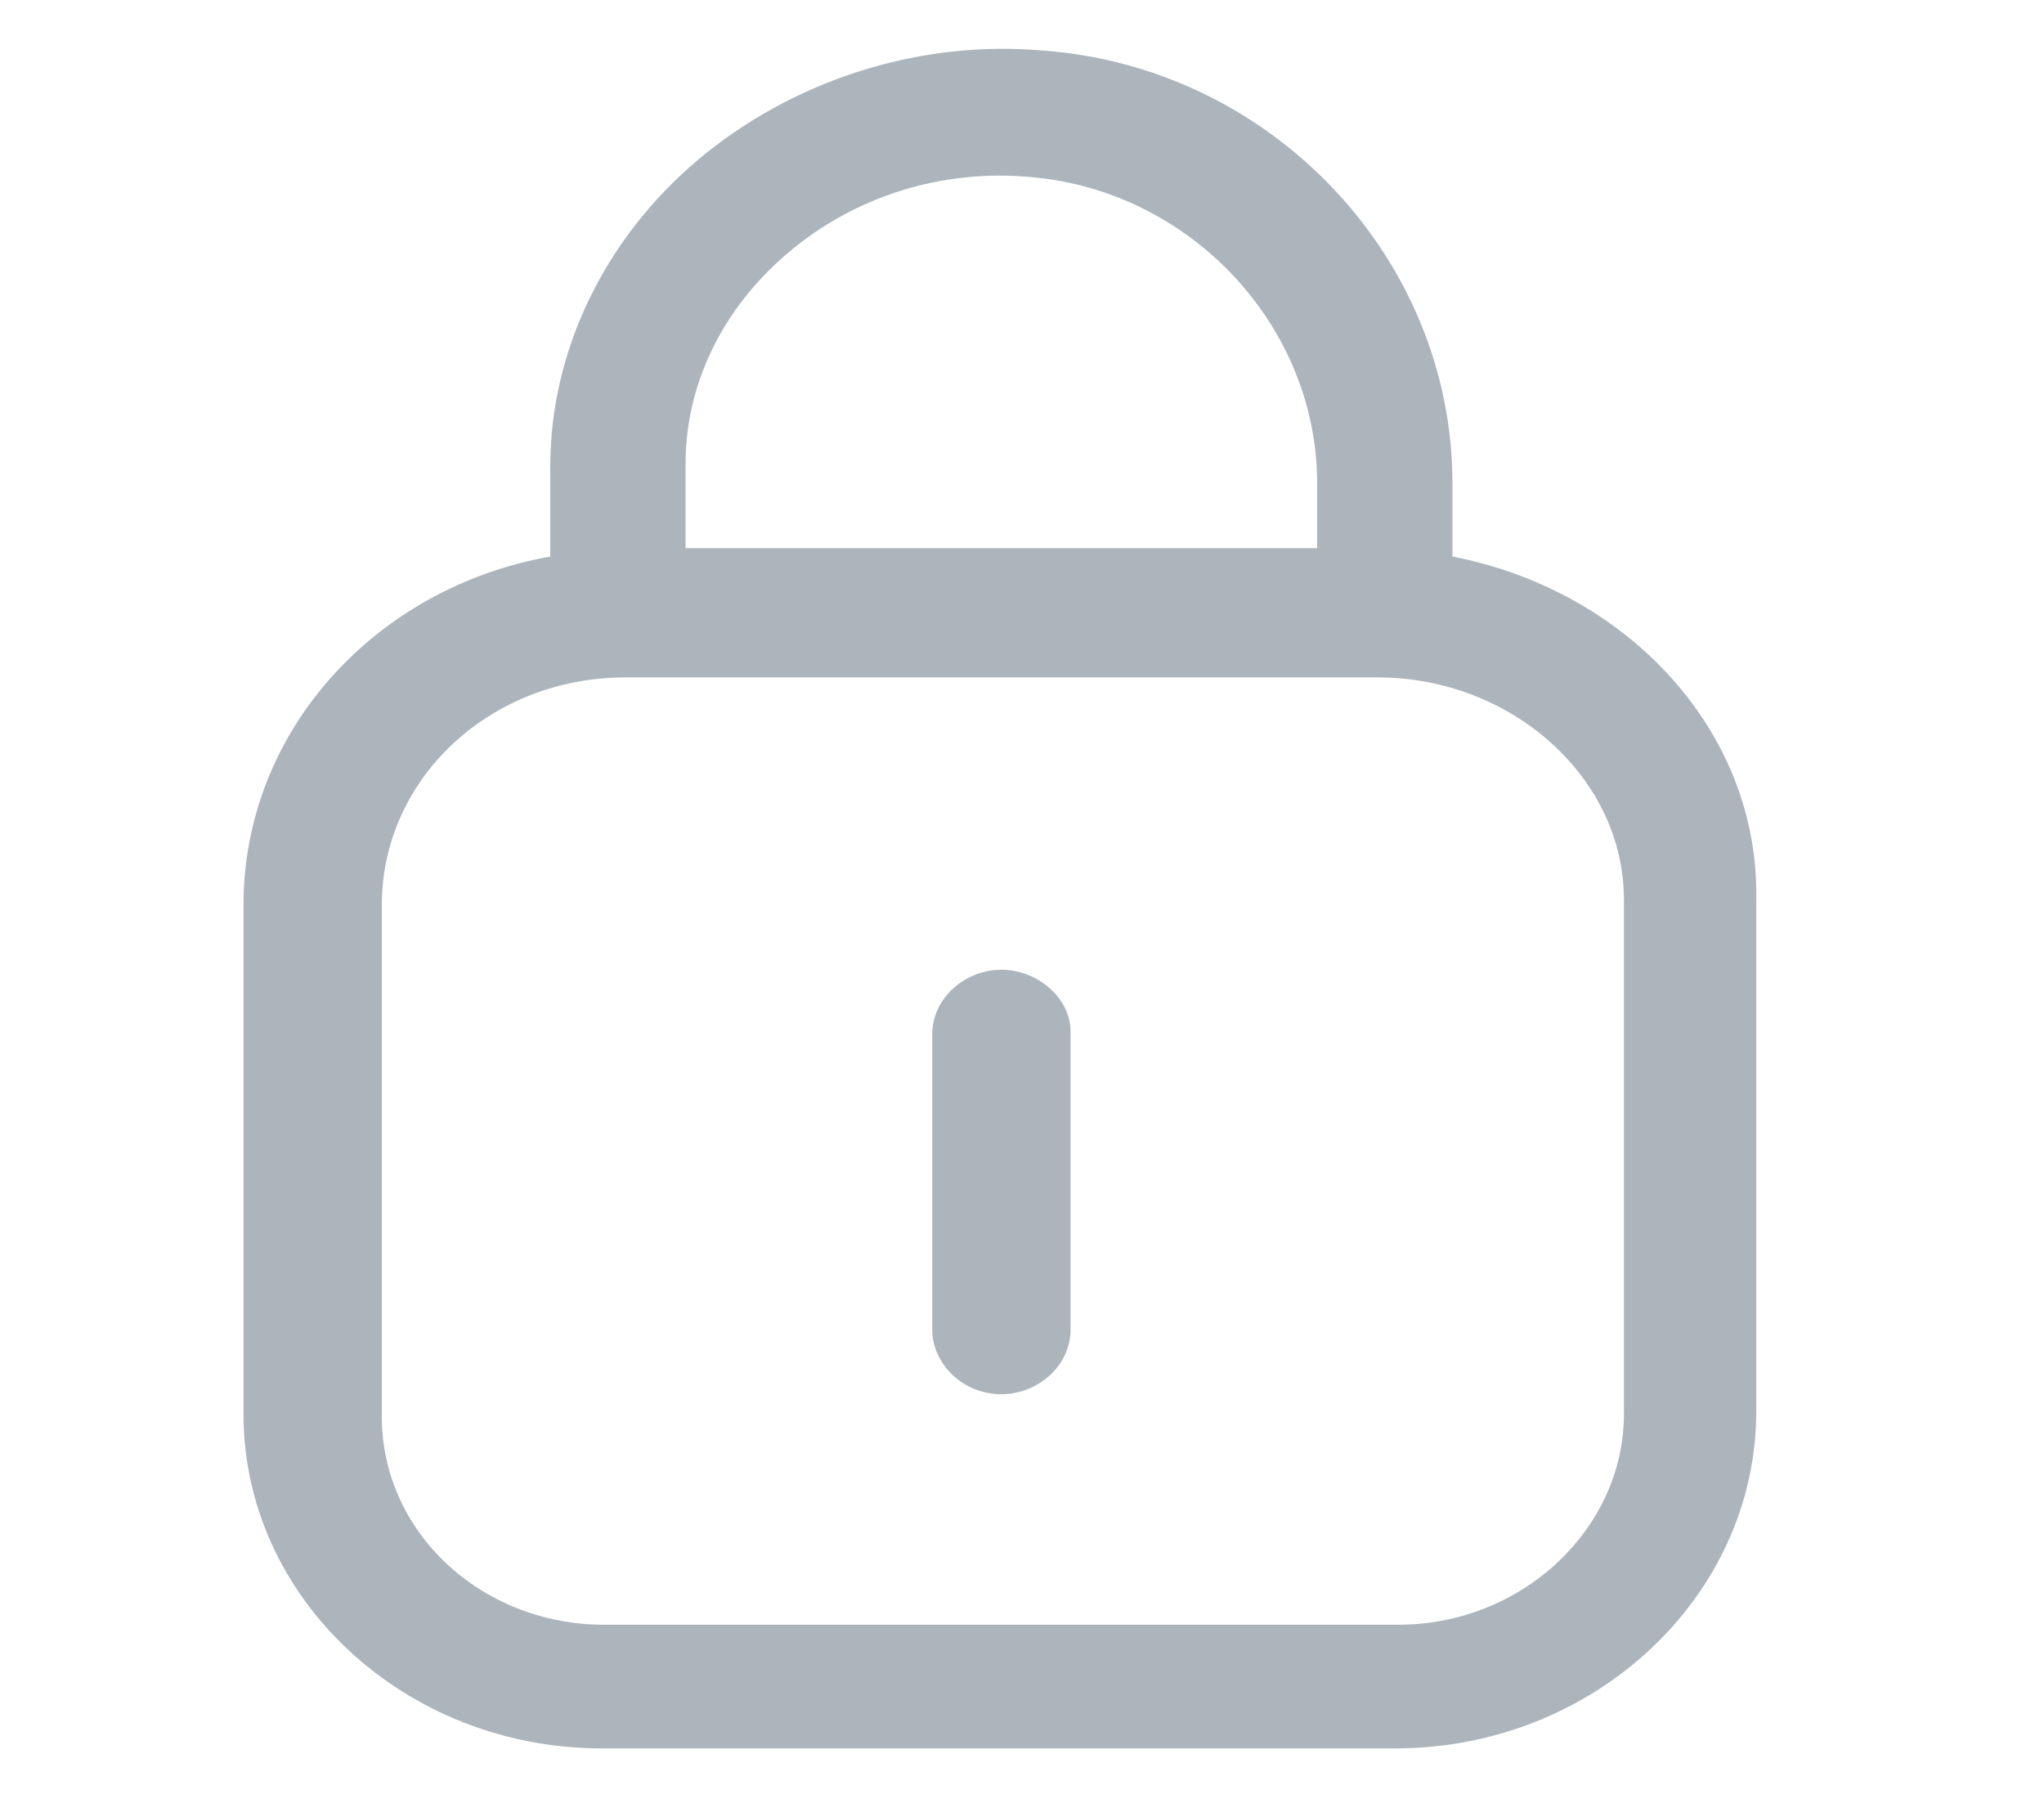 <svg width="25" height="22" viewBox="0 0 25 22" fill="none" xmlns="http://www.w3.org/2000/svg">
    <g opacity="0.5">
        <path d="M17.765 6.806V5.912C17.765 3.162 15.558 0.825 12.763 0.619C11.218 0.481 9.673 0.997 8.532 1.959C7.392 2.922 6.73 4.297 6.73 5.706V6.806C4.597 7.184 2.978 8.937 2.978 11.069V17.291C2.978 19.559 4.964 21.381 7.355 21.381H17.067C19.494 21.381 21.481 19.525 21.481 17.256V11C21.517 8.937 19.899 7.219 17.765 6.806ZM9.636 3.094C10.445 2.406 11.512 2.062 12.616 2.166C14.565 2.337 16.11 3.987 16.11 5.912V6.703H8.385V5.672C8.385 4.709 8.827 3.781 9.636 3.094ZM19.862 17.291C19.862 18.7 18.611 19.869 17.103 19.869H7.392C5.884 19.869 4.67 18.734 4.67 17.325V11.069C4.67 9.522 5.994 8.284 7.65 8.284H16.846C18.501 8.284 19.862 9.522 19.862 11V17.291Z"
              fill="#5A6B7A"/>
        <path d="M12.248 11.859C11.806 11.859 11.402 12.203 11.402 12.65V16.259C11.402 16.672 11.77 17.05 12.248 17.05C12.689 17.05 13.094 16.706 13.094 16.259V12.616C13.094 12.203 12.689 11.859 12.248 11.859Z"
              fill="#5A6B7A"/>
    </g>
</svg>
